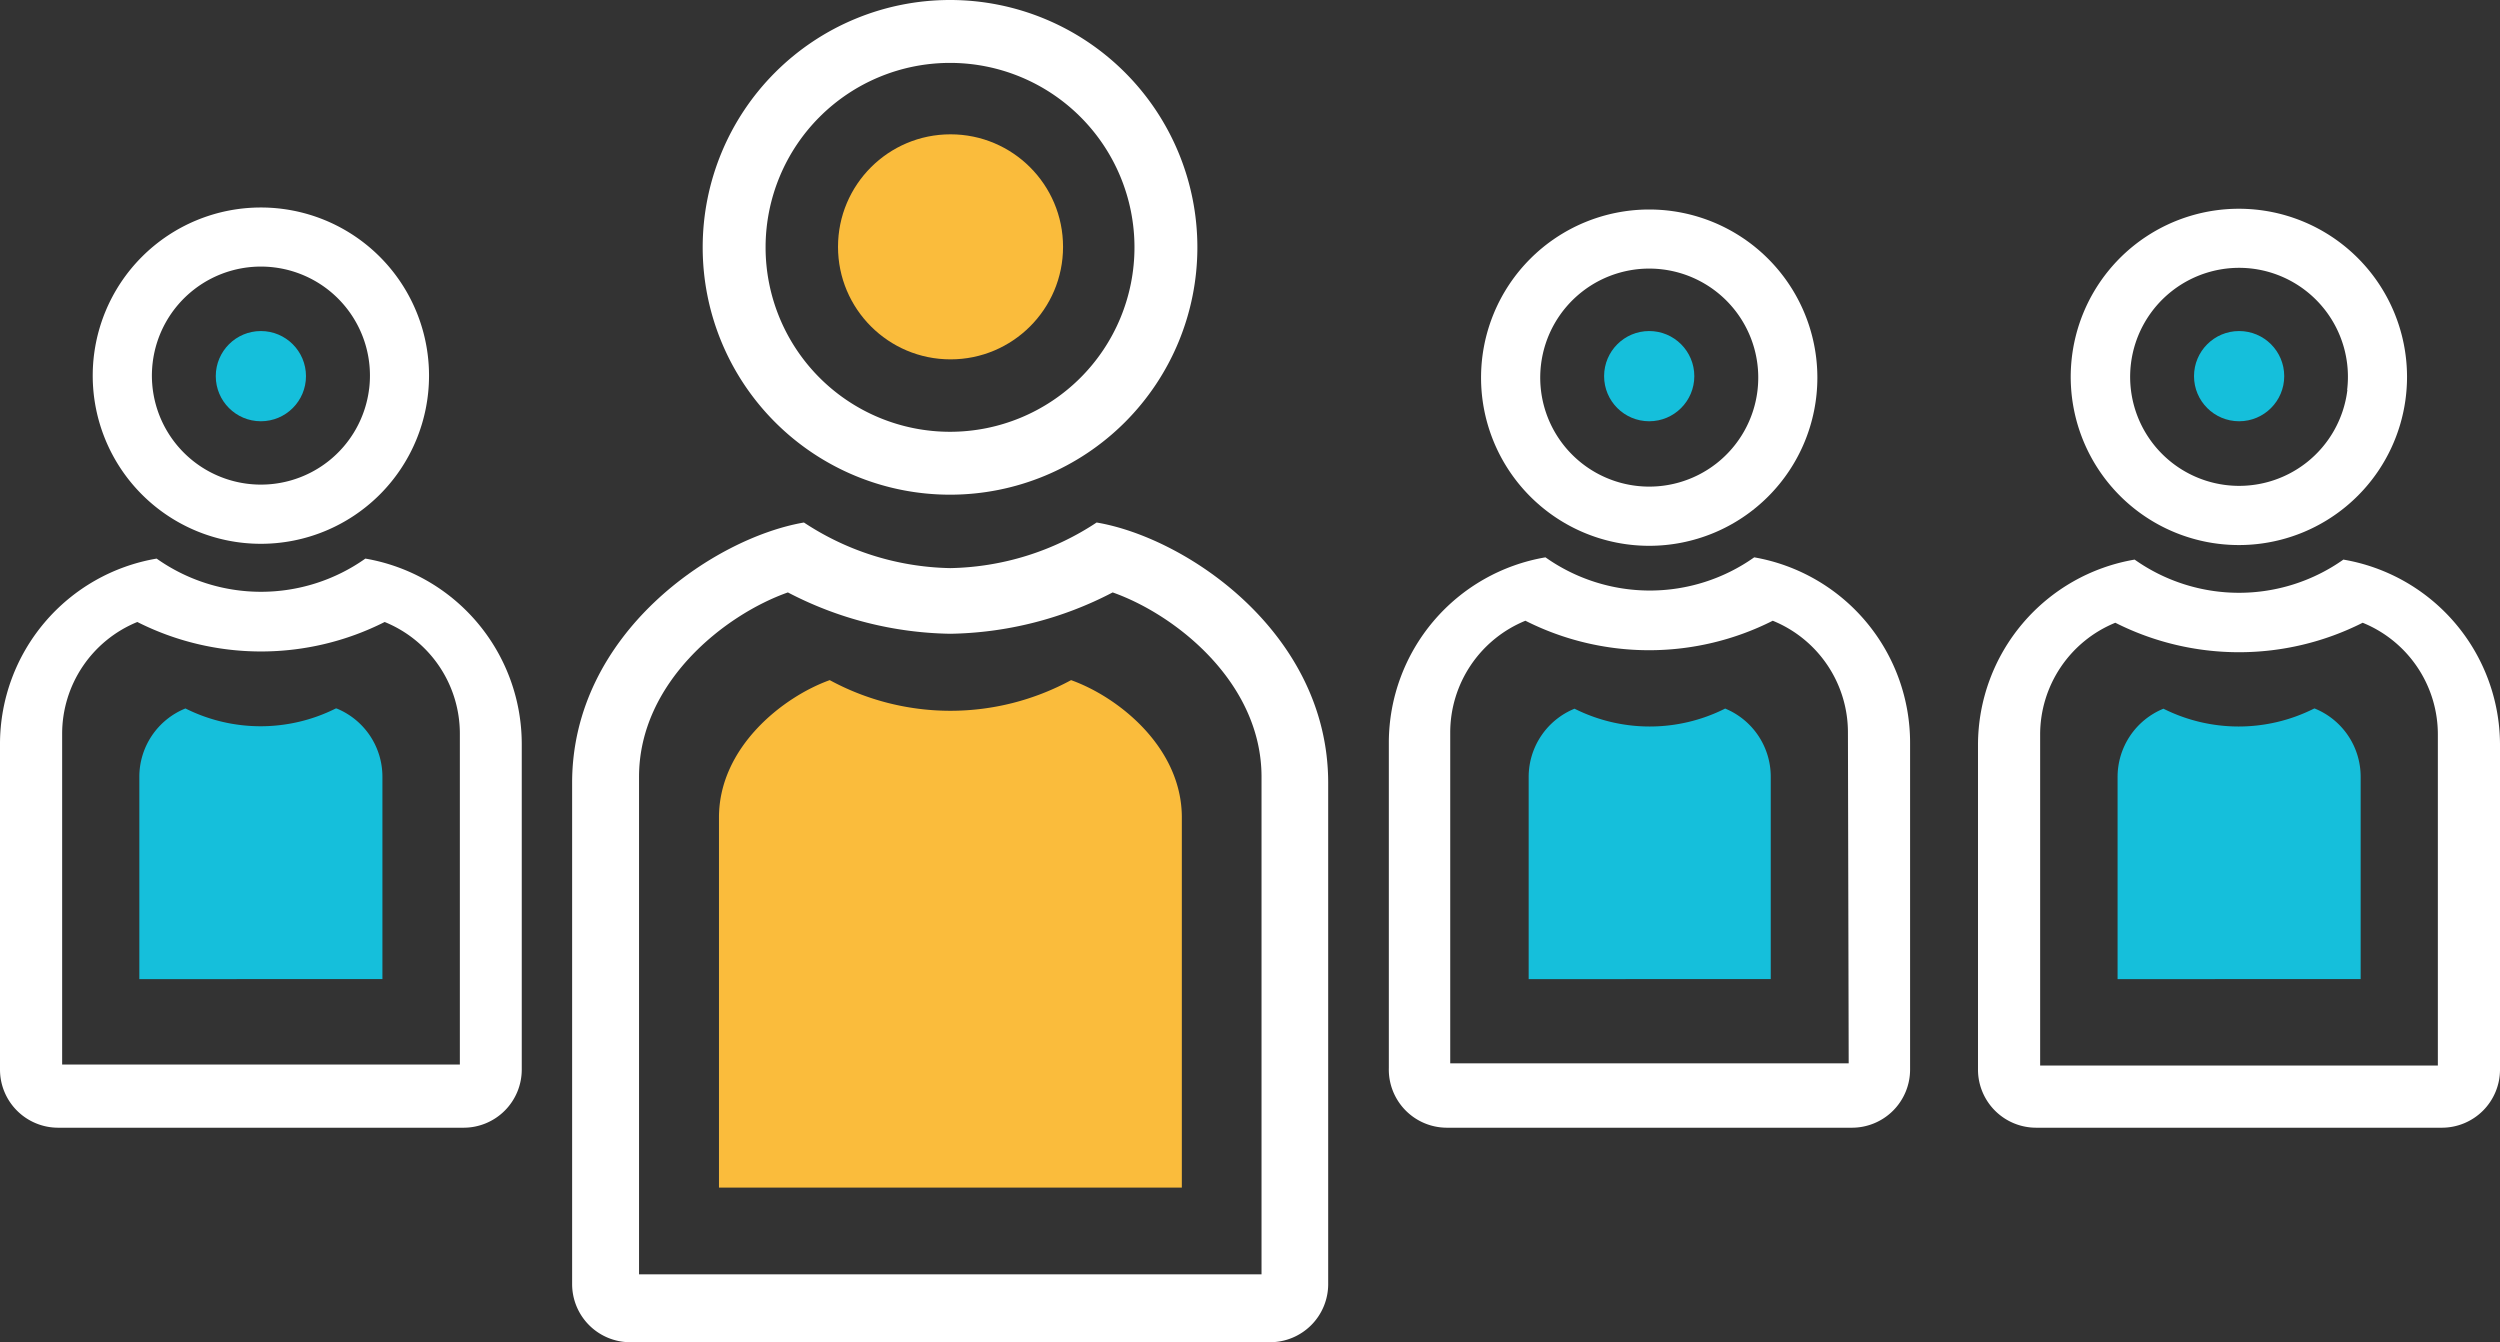 <svg xmlns="http://www.w3.org/2000/svg" viewBox="0 0 99.76 53.56"><rect x="0" y="0" width="99.76" height="53.56" fill="#333333" stroke="none"/><defs><style>.cls-1{fill:#15bfdb;}.cls-2{fill:#fabc3c;}.cls-3,.cls-4{fill:#fff;}.cls-4{fill-rule:evenodd;}</style></defs><title>personalized wbg</title><g id="Layer_2" data-name="Layer 2"><g id="Tutor_icons" data-name="Tutor icons"><g id="all_colors_thin" data-name="all colors thin"><g id="Layer_13" data-name="Layer 13"><circle class="cls-1" cx="10.41" cy="15.01" r="1.8"/><circle class="cls-1" cx="65.81" cy="15.01" r="1.8"/><circle class="cls-1" cx="89.35" cy="15.01" r="1.8"/><circle class="cls-2" cx="37.93" cy="9.85" r="4.49"/><path class="cls-1" d="M13.43,28.27A2.94,2.94,0,0,1,15.26,31v8.07H5.56V31A2.94,2.94,0,0,1,7.4,28.27a6.69,6.69,0,0,0,6,0"/><path class="cls-1" d="M68.83,28.27A2.94,2.94,0,0,1,70.66,31v8.07H61V31a2.94,2.94,0,0,1,1.83-2.72,6.69,6.69,0,0,0,6,0"/><path class="cls-1" d="M92.36,28.27A2.94,2.94,0,0,1,94.2,31v8.07H84.5V31a2.94,2.94,0,0,1,1.83-2.72,6.69,6.69,0,0,0,6,0"/><path class="cls-2" d="M42.74,27.14c1.88.67,4.42,2.68,4.42,5.48V47.39H28.69V32.62c0-2.8,2.55-4.81,4.42-5.48a10.09,10.09,0,0,0,9.63,0"/><path class="cls-3" d="M14.58,22.29a7.21,7.21,0,0,1-8.33,0A7.51,7.51,0,0,0,0,29.67v13A2.32,2.32,0,0,0,2.32,45H18.5a2.32,2.32,0,0,0,2.32-2.32v-13A7.51,7.51,0,0,0,14.58,22.29Zm3.77,20.19H2.48V29.28a4.82,4.82,0,0,1,3-4.46,10.94,10.94,0,0,0,9.87,0,4.81,4.81,0,0,1,3,4.45Z"/><path class="cls-3" d="M70,22.24a7.21,7.21,0,0,1-8.33,0,7.51,7.51,0,0,0-6.25,7.38v13A2.32,2.32,0,0,0,57.72,45H73.9a2.32,2.32,0,0,0,2.32-2.32v-13A7.51,7.51,0,0,0,70,22.24Zm3.77,20.19H57.87V29.23a4.82,4.82,0,0,1,3-4.46,10.94,10.94,0,0,0,9.87,0,4.81,4.81,0,0,1,3,4.45Z"/><path class="cls-3" d="M93.51,22.33a7.21,7.21,0,0,1-8.33,0,7.51,7.51,0,0,0-6.25,7.38v13A2.32,2.32,0,0,0,81.26,45H97.44a2.32,2.32,0,0,0,2.32-2.32v-13A7.51,7.51,0,0,0,93.51,22.33Zm3.77,20.19H81.41V29.31a4.82,4.82,0,0,1,3-4.46,10.94,10.94,0,0,0,9.87,0,4.81,4.81,0,0,1,3,4.45Z"/><path class="cls-3" d="M43.76,20.85a10.93,10.93,0,0,1-5.84,1.82,10.93,10.93,0,0,1-5.84-1.82c-3.6.62-9.25,4.42-9.25,10.39v20a2.32,2.32,0,0,0,2.32,2.32H50.69A2.32,2.32,0,0,0,53,51.24v-20C53,25.27,47.36,21.46,43.76,20.85Zm6.58,30H25.5V31c0-3.77,3.42-6.47,5.94-7.36a14.46,14.46,0,0,0,6.48,1.65,14.46,14.46,0,0,0,6.48-1.65c2.52.89,5.94,3.6,5.94,7.36Z"/><path class="cls-4" d="M37.91,0a9.87,9.87,0,1,0,9.87,9.87A9.87,9.87,0,0,0,37.91,0Zm0,17.23a7.36,7.36,0,1,1,7.36-7.36A7.36,7.36,0,0,1,37.91,17.23Z"/><path class="cls-3" d="M10.41,8.28A6.71,6.71,0,1,0,17.12,15,6.71,6.71,0,0,0,10.41,8.28Zm4.32,7.23a4.35,4.35,0,1,1-3.79-4.84A4.35,4.35,0,0,1,14.73,15.52Z"/><path class="cls-3" d="M65.81,8.36a6.71,6.71,0,1,0,6.71,6.71A6.71,6.71,0,0,0,65.81,8.36Zm4.32,7.23a4.35,4.35,0,1,1-3.79-4.84A4.35,4.35,0,0,1,70.13,15.59Z"/><path class="cls-3" d="M89.35,8.33A6.71,6.71,0,1,0,96.05,15,6.71,6.71,0,0,0,89.35,8.33Zm4.32,7.23a4.35,4.35,0,1,1-3.79-4.84A4.35,4.35,0,0,1,93.66,15.56Z"/></g></g></g></g></svg>